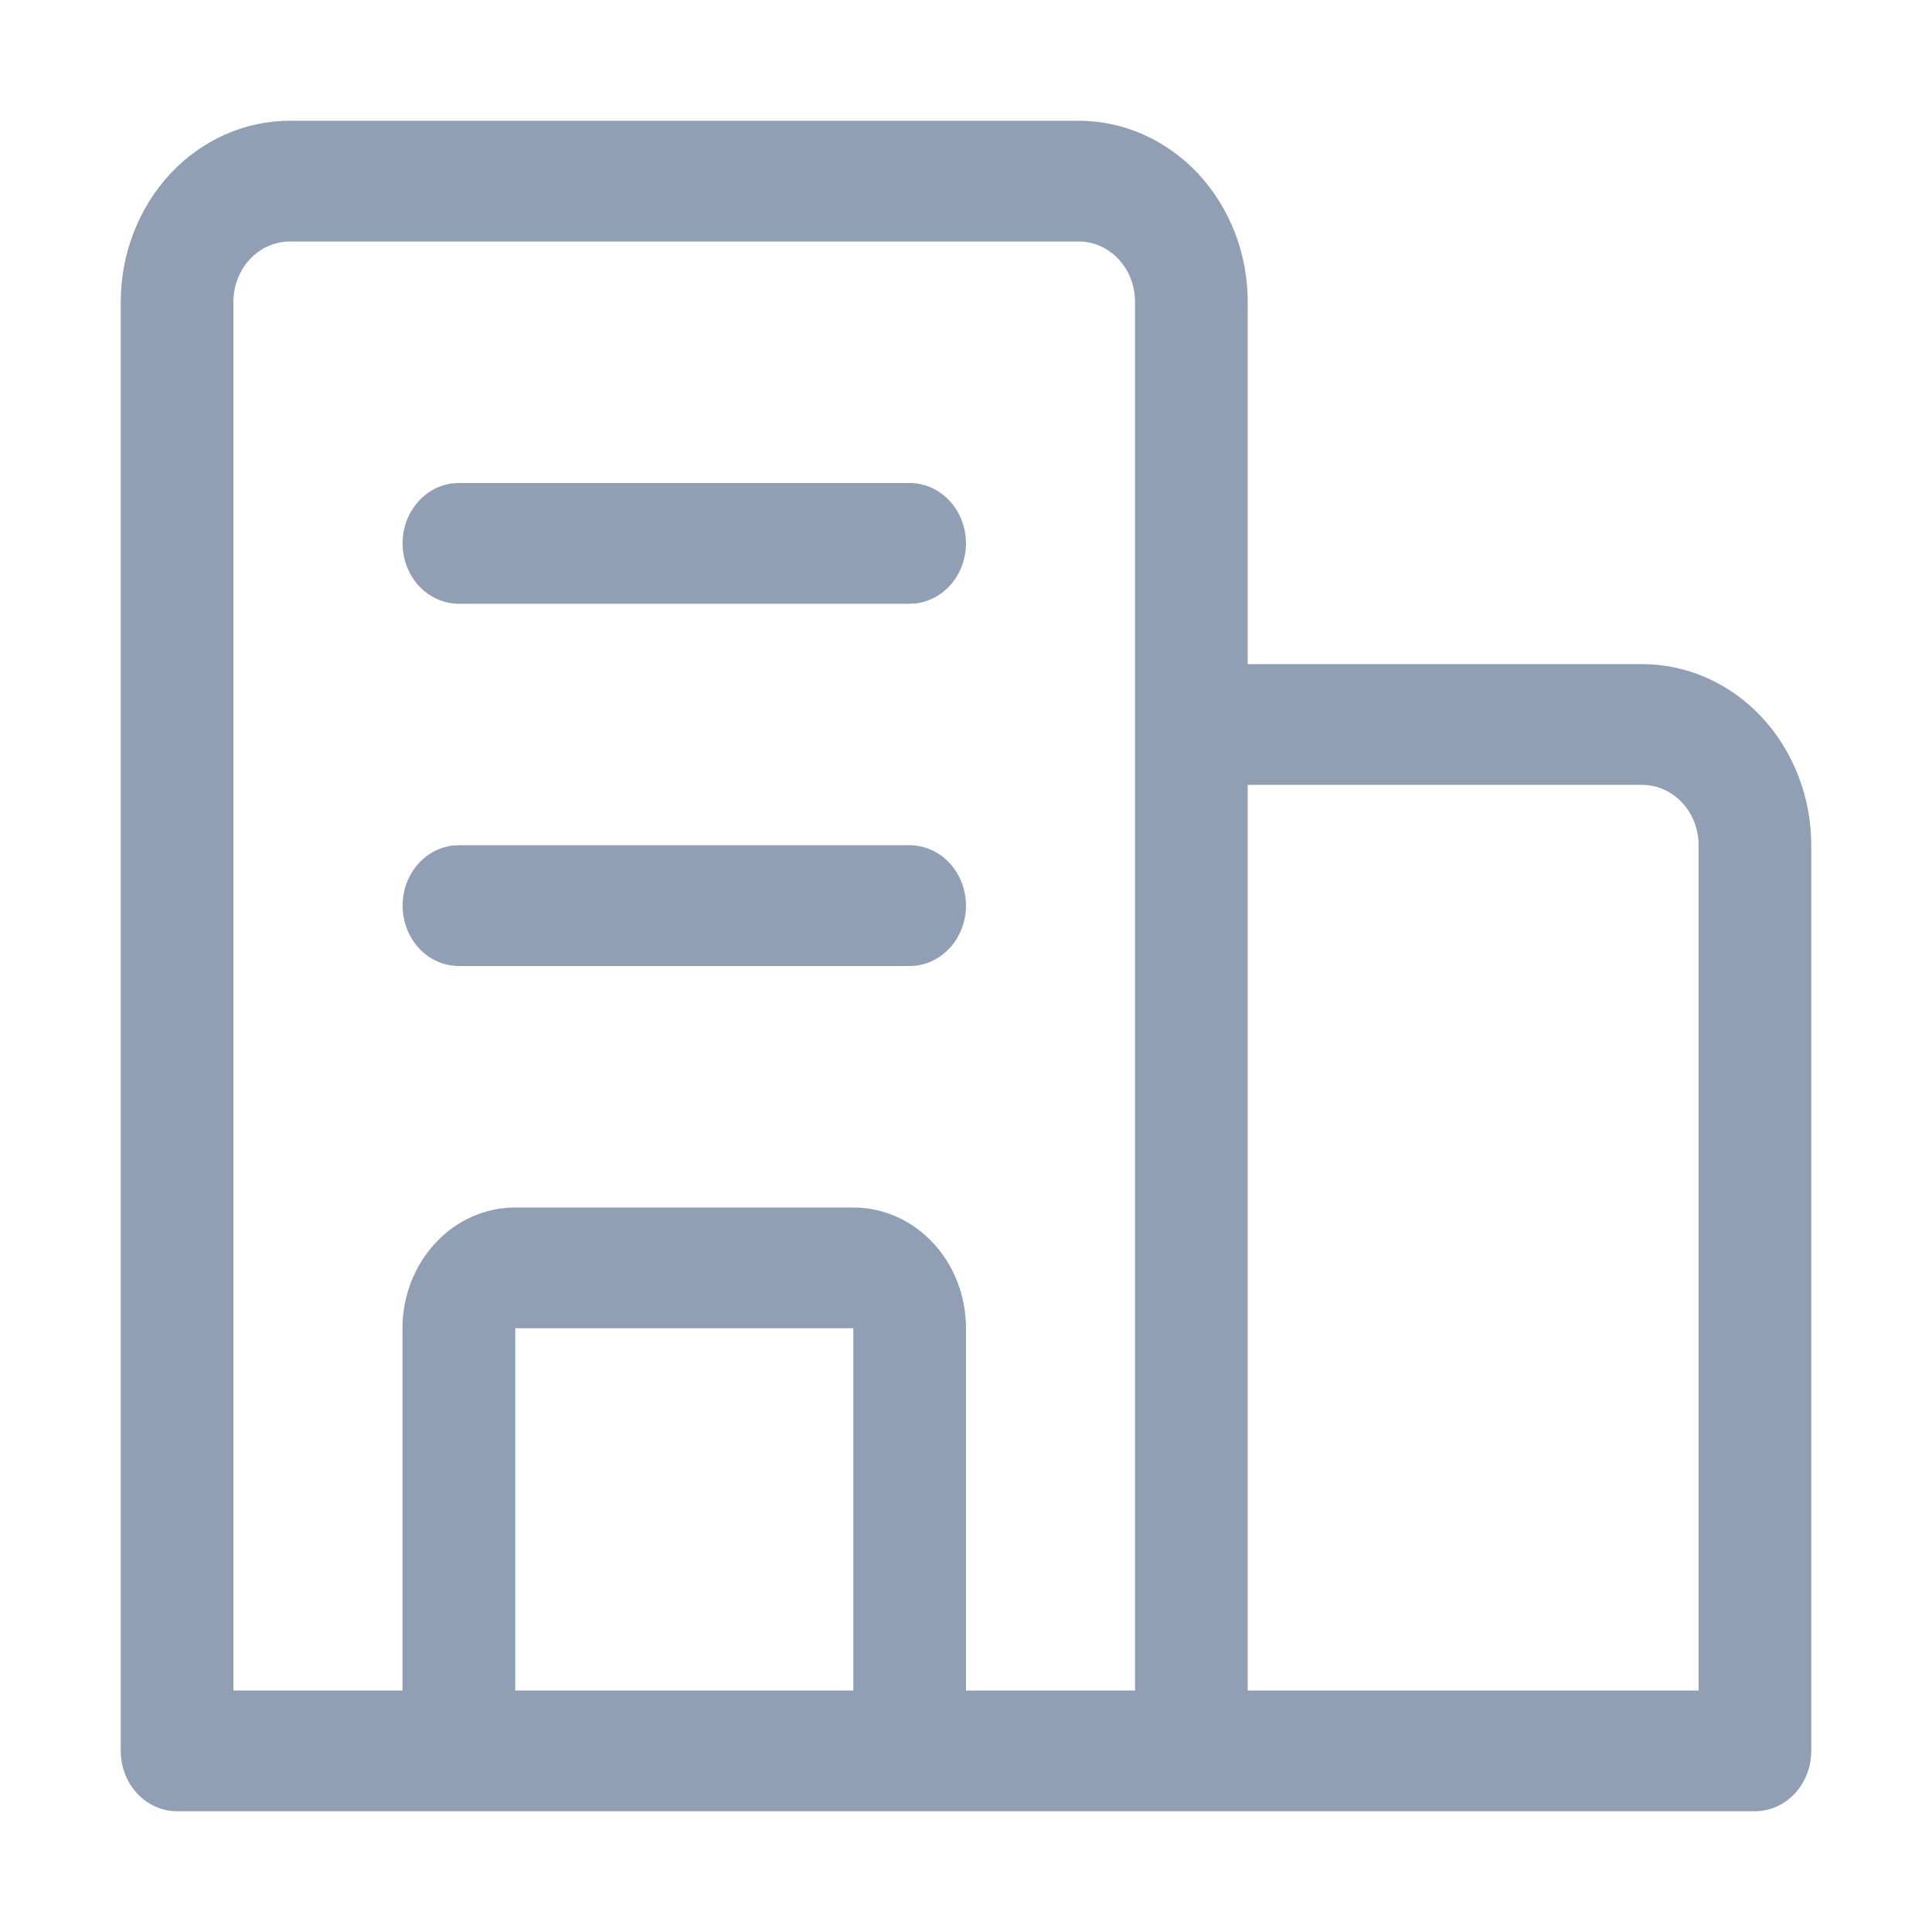 <svg  viewBox="0 0 16 16" fill="none" xmlns="http://www.w3.org/2000/svg">
<path d="M1.467 15C1.343 15 1.224 14.947 1.137 14.854C1.049 14.76 1 14.633 1 14.5V2.5C1 2.303 1.036 2.108 1.107 1.926C1.177 1.744 1.28 1.579 1.41 1.439C1.54 1.3 1.694 1.19 1.864 1.114C2.034 1.039 2.216 1 2.4 1H8.933C9.117 1 9.299 1.039 9.469 1.114C9.639 1.19 9.793 1.3 9.923 1.439C10.053 1.579 10.156 1.744 10.227 1.926C10.297 2.108 10.333 2.303 10.333 2.5V5.5H13.6C13.784 5.5 13.966 5.539 14.136 5.614C14.306 5.69 14.46 5.8 14.59 5.939C14.72 6.079 14.823 6.244 14.893 6.426C14.964 6.608 15 6.803 15 7V14.5C15 14.633 14.951 14.76 14.863 14.854C14.776 14.947 14.657 15 14.533 15H1.467ZM8.933 2H2.4C2.276 2 2.158 2.053 2.07 2.146C1.982 2.24 1.933 2.367 1.933 2.5V14H3.333V11C3.333 10.735 3.432 10.48 3.607 10.293C3.782 10.105 4.019 10 4.267 10H7.067C7.314 10 7.552 10.105 7.727 10.293C7.902 10.48 8 10.735 8 11V14H9.4V2.5C9.4 2.367 9.351 2.24 9.263 2.146C9.176 2.053 9.057 2 8.933 2ZM7.067 11H4.267V14H7.067V11ZM13.6 6.5H10.333V14H14.067V7C14.067 6.867 14.018 6.74 13.93 6.646C13.842 6.553 13.724 6.5 13.6 6.5ZM7.533 7C7.652 7 7.767 7.049 7.853 7.136C7.94 7.224 7.992 7.343 7.999 7.471C8.006 7.598 7.967 7.723 7.891 7.821C7.814 7.919 7.706 7.981 7.588 7.997L7.533 8H3.8C3.681 8 3.567 7.951 3.48 7.864C3.394 7.776 3.342 7.657 3.335 7.529C3.328 7.402 3.366 7.277 3.443 7.179C3.519 7.081 3.627 7.019 3.745 7.003L3.8 7H7.533ZM7.533 4C7.652 4 7.767 4.049 7.853 4.136C7.94 4.224 7.992 4.343 7.999 4.471C8.006 4.598 7.967 4.723 7.891 4.821C7.814 4.919 7.706 4.981 7.588 4.997L7.533 5H3.8C3.681 5 3.567 4.951 3.48 4.864C3.394 4.776 3.342 4.657 3.335 4.529C3.328 4.402 3.366 4.277 3.443 4.179C3.519 4.081 3.627 4.019 3.745 4.003L3.8 4H7.533Z" fill="#919FB4"/>
</svg>
